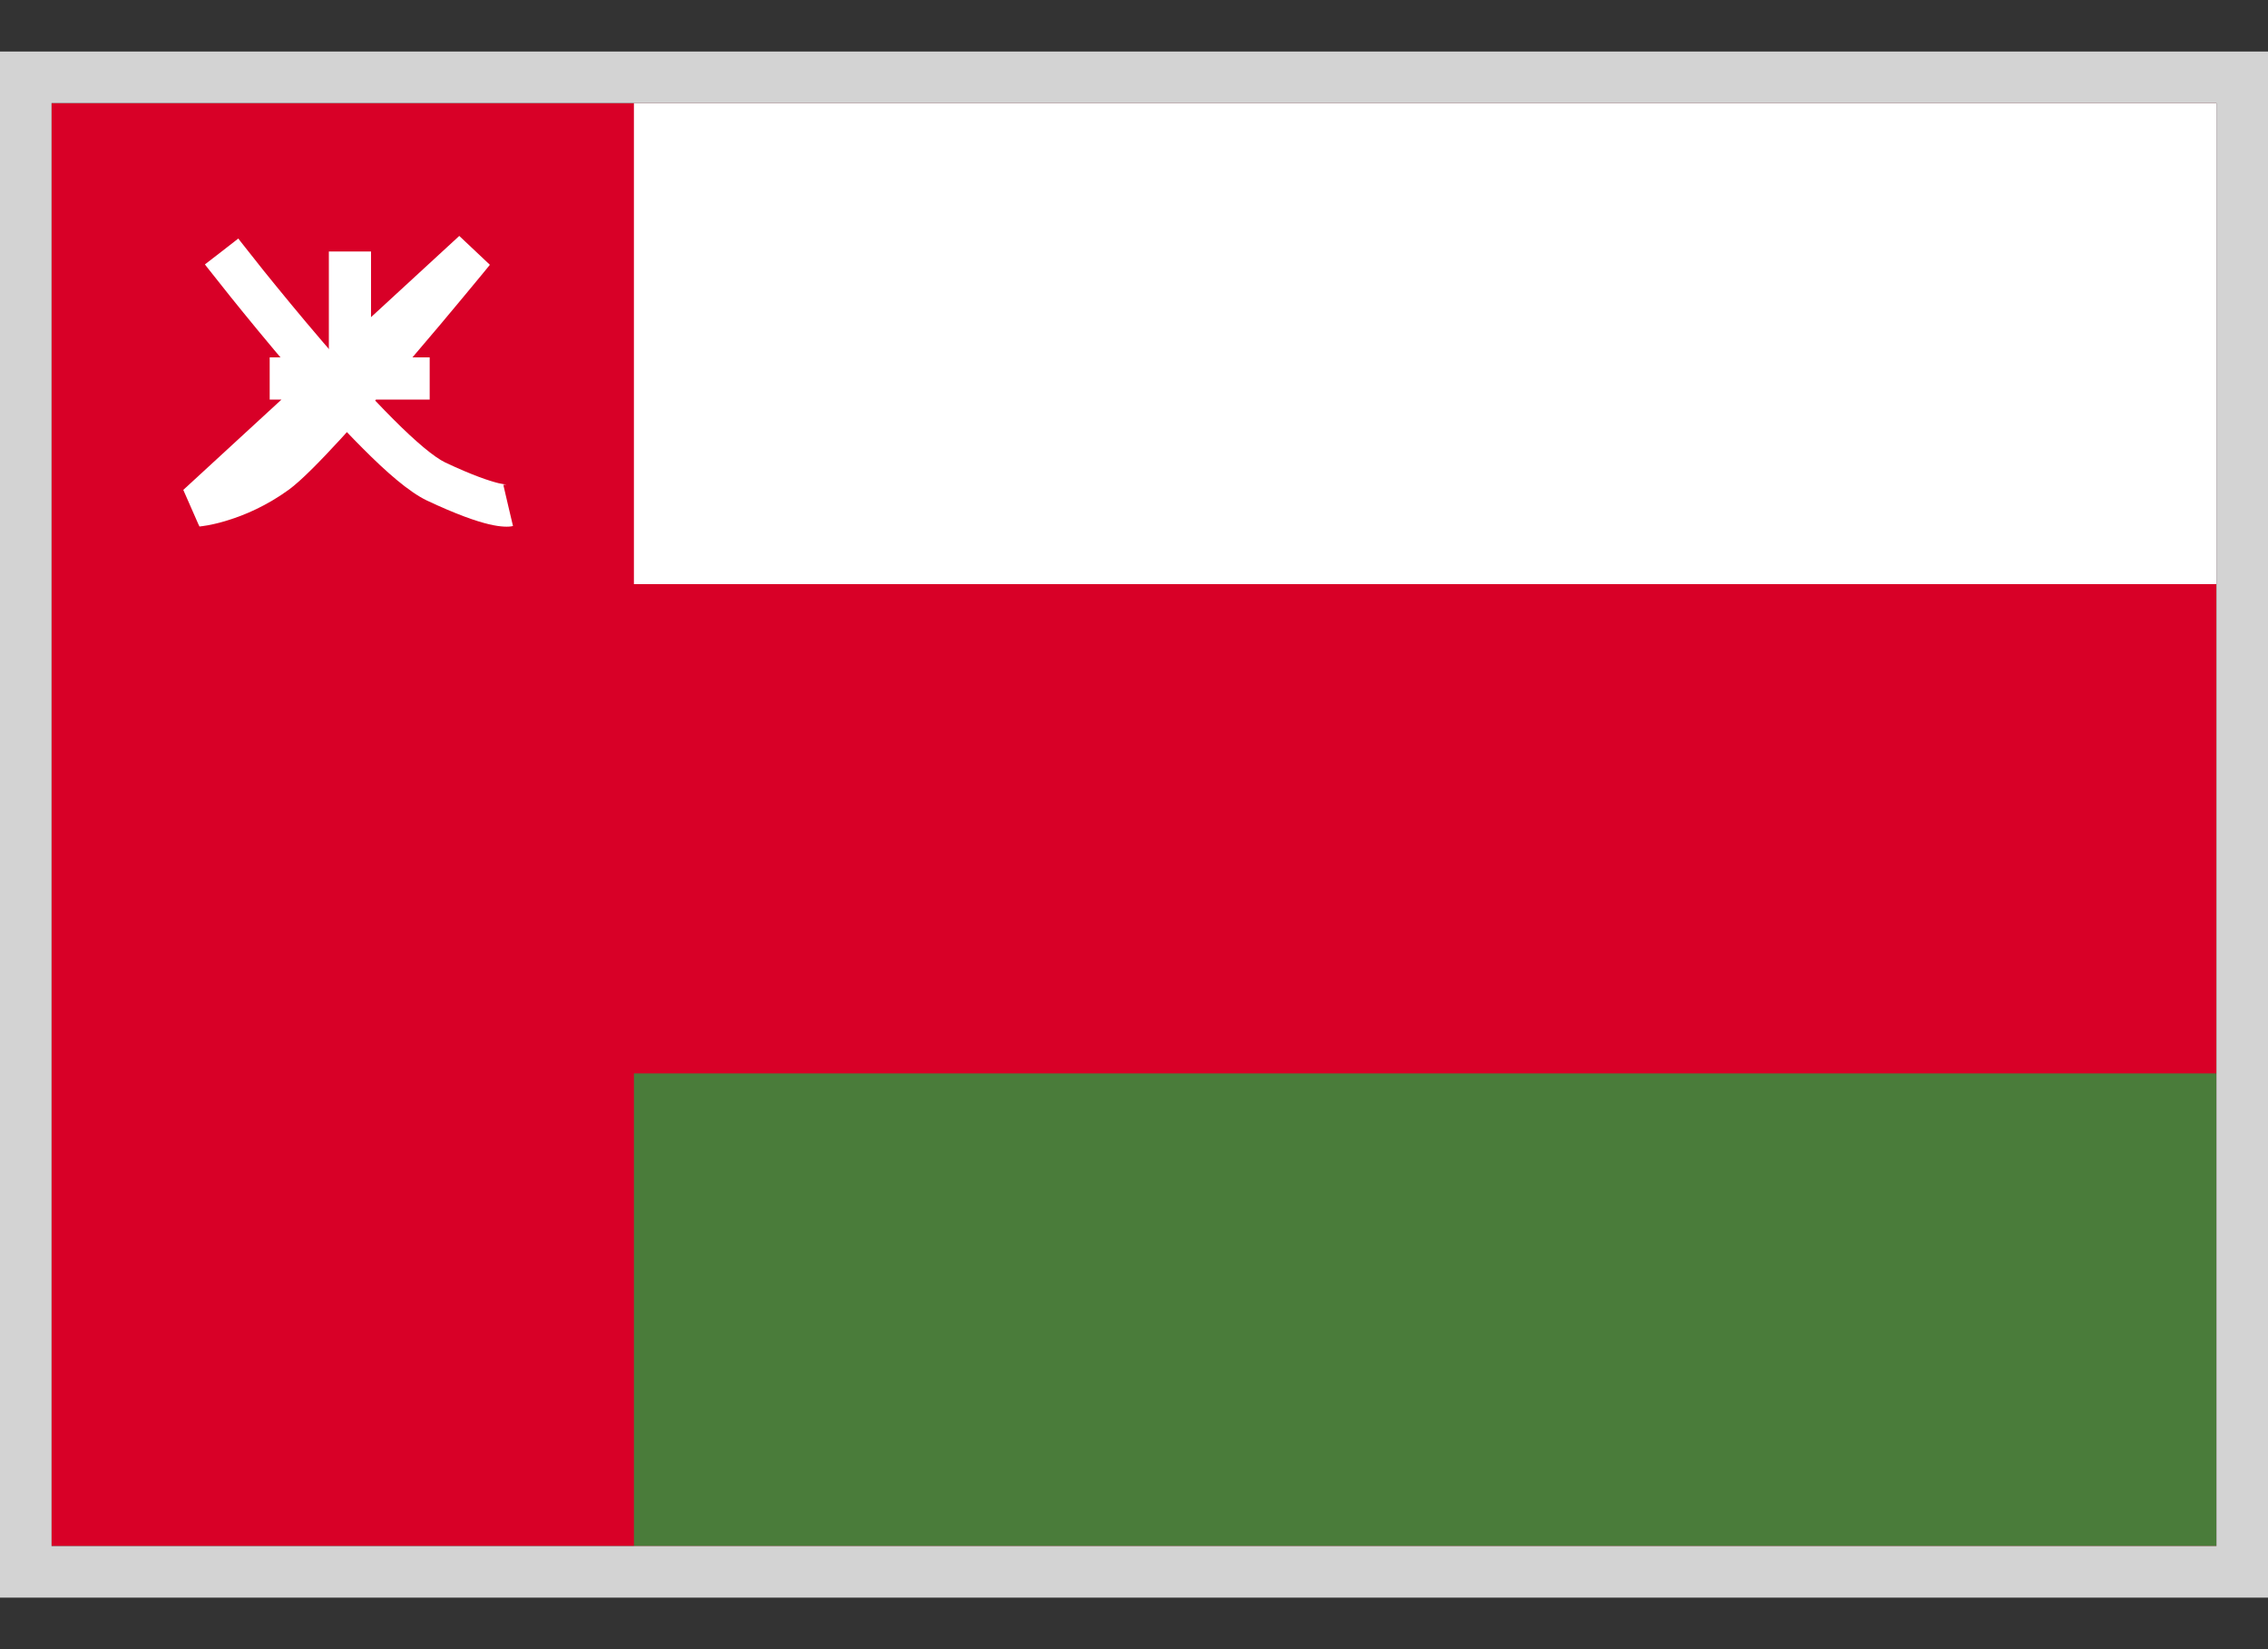 <svg viewBox="0 0 22 16" fill="none" xmlns="http://www.w3.org/2000/svg">
<rect x="0" y="0" width="22" height="16" fill="#333333" stroke="none"/>
<g clip-path="url(#clip0_42204_155480)">
<path d="M0.5 1H21.5V15H0.5V1Z" fill="#D80027"/>
<path d="M6.149 1H21.582V5.667H6.149V1Z" fill="white"/>
<path d="M6.149 10.414H21.582V15.081H6.149V10.414Z" fill="#4A7C3A"/>
<path fill-rule="evenodd" clip-rule="evenodd" d="M1.988 2.565C1.988 2.565 1.988 2.565 2.15 2.44C2.312 2.314 2.312 2.314 2.312 2.314L2.316 2.32C2.319 2.323 2.323 2.329 2.328 2.336C2.339 2.35 2.356 2.371 2.377 2.398C2.419 2.452 2.48 2.529 2.555 2.623C2.706 2.81 2.912 3.062 3.135 3.322C3.358 3.583 3.597 3.849 3.813 4.065C4.036 4.289 4.213 4.436 4.317 4.486C4.59 4.615 4.751 4.667 4.837 4.688C4.88 4.698 4.902 4.7 4.909 4.7C4.91 4.701 4.911 4.701 4.911 4.701C4.911 4.701 4.909 4.701 4.907 4.701C4.904 4.701 4.901 4.701 4.897 4.702C4.895 4.702 4.893 4.703 4.89 4.703C4.889 4.703 4.888 4.704 4.886 4.704L4.884 4.704L4.883 4.704L4.883 4.705C4.883 4.705 4.882 4.705 4.929 4.904C4.976 5.103 4.976 5.103 4.976 5.103L4.975 5.103L4.974 5.104L4.972 5.104C4.97 5.104 4.969 5.105 4.967 5.105C4.964 5.106 4.961 5.106 4.958 5.107C4.952 5.108 4.945 5.108 4.938 5.109C4.923 5.11 4.907 5.11 4.889 5.109C4.852 5.107 4.804 5.101 4.742 5.086C4.619 5.057 4.43 4.992 4.141 4.856C3.965 4.772 3.742 4.574 3.523 4.354C3.296 4.128 3.05 3.853 2.824 3.589C2.597 3.324 2.388 3.068 2.236 2.879C2.16 2.784 2.098 2.706 2.055 2.651C2.034 2.624 2.017 2.602 2.005 2.588C2 2.58 1.995 2.575 1.992 2.571L1.988 2.565Z" fill="white"/>
<path fill-rule="evenodd" clip-rule="evenodd" d="M1.916 4.904L1.934 5.108L1.778 4.753L2.73 3.877H2.616V3.467H3.175L3.19 3.454V2.44H3.599V3.077L4.455 2.289L4.752 2.569L4.594 2.44C4.752 2.569 4.752 2.569 4.752 2.569L4.735 2.59C4.723 2.604 4.707 2.624 4.686 2.65C4.643 2.702 4.582 2.776 4.508 2.865C4.373 3.028 4.194 3.242 4.001 3.467H4.168V3.877H3.647C3.527 4.014 3.407 4.147 3.297 4.267C3.102 4.479 2.92 4.664 2.803 4.75C2.584 4.909 2.371 4.998 2.212 5.047C2.133 5.072 2.066 5.087 2.018 5.096C1.994 5.1 1.974 5.103 1.96 5.105C1.953 5.106 1.947 5.107 1.943 5.107C1.941 5.107 1.939 5.107 1.938 5.108L1.936 5.108L1.935 5.108L1.935 5.108C1.934 5.108 1.934 5.108 1.916 4.904Z" fill="white"/>
</g>
<rect x="0.25" y="0.75" width="21.5" height="14.5" stroke="#D3D3D3" stroke-width="0.5"/>
<defs>
<clipPath id="clip0_42204_155480">
<rect x="0.5" y="1" width="21" height="14" fill="white"/>
</clipPath>
</defs>
</svg>
